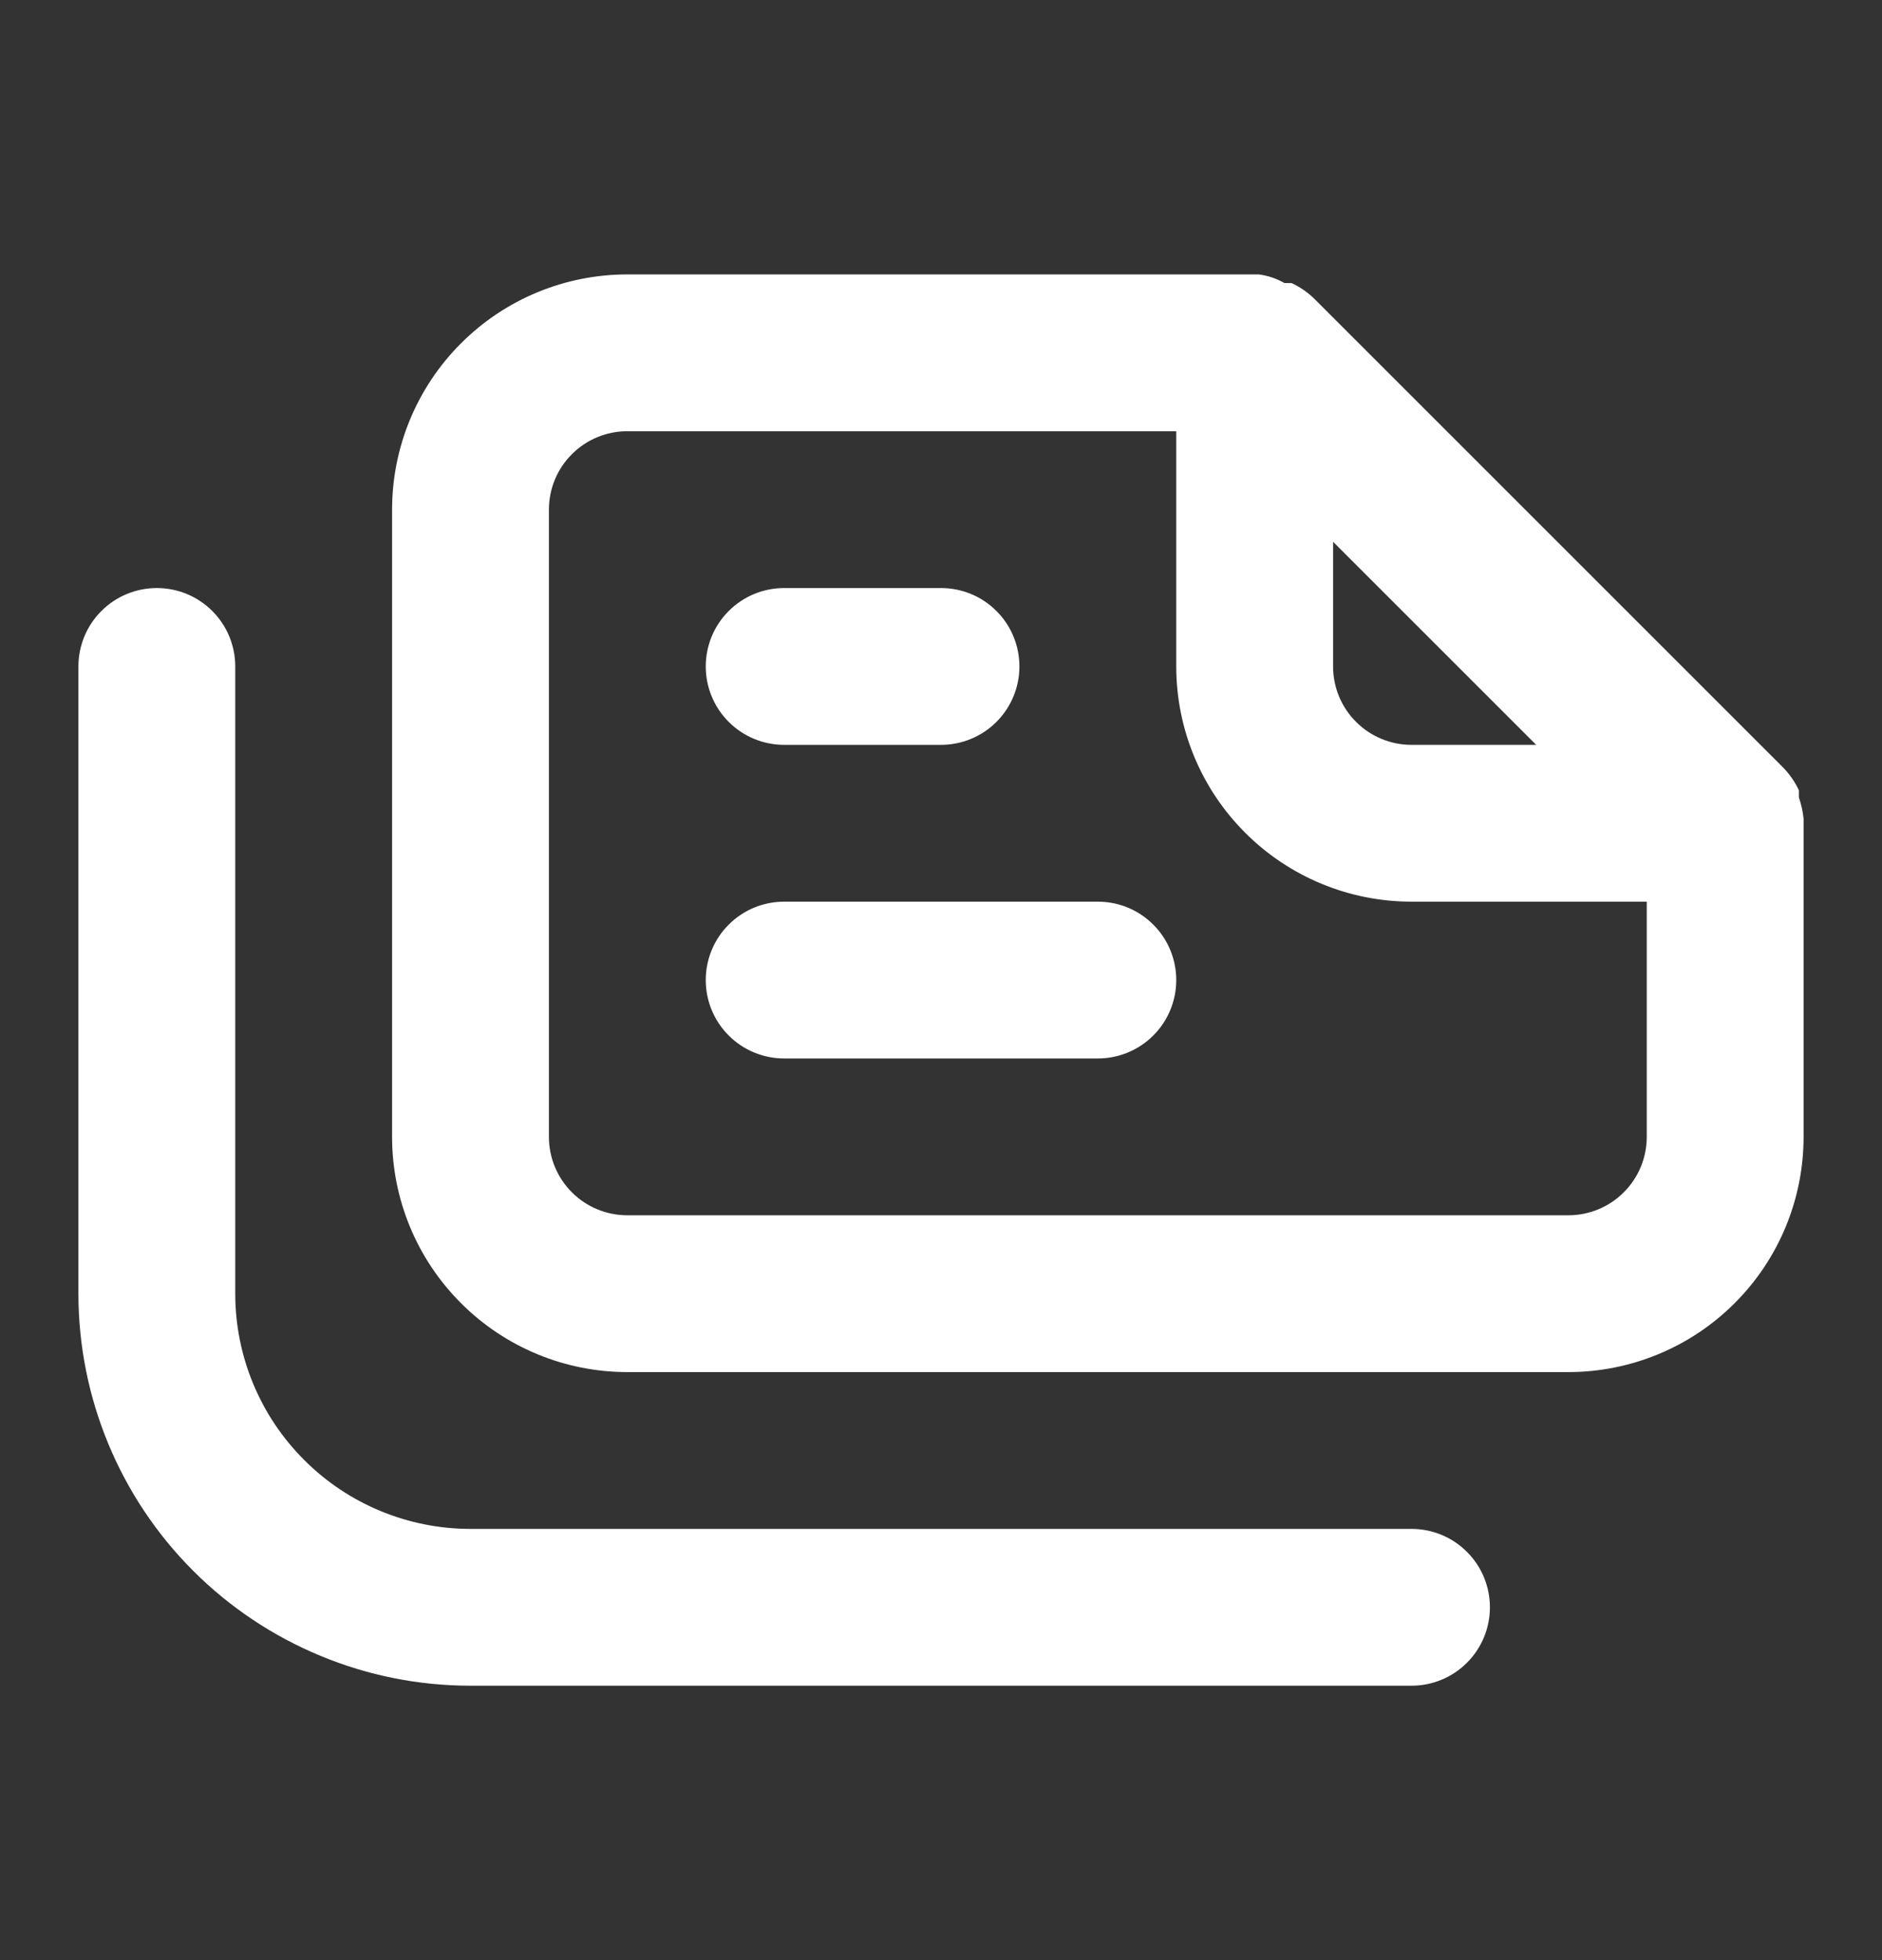<svg width="24" height="25" viewBox="0 0 24 25" fill="none" xmlns="http://www.w3.org/2000/svg">
<rect x="0" y="0" width="24" height="25" fill="#333333" stroke="none"/>
<path d="M18 19.5H6C5.204 19.5 4.441 19.184 3.879 18.621C3.316 18.059 3 17.296 3 16.5V8.5C3 8.235 2.895 7.98 2.707 7.793C2.52 7.605 2.265 7.5 2 7.5C1.735 7.5 1.48 7.605 1.293 7.793C1.105 7.98 1 8.235 1 8.5V16.5C1 17.826 1.527 19.098 2.464 20.035C2.929 20.5 3.48 20.868 4.087 21.119C4.693 21.371 5.343 21.5 6 21.5H18C18.265 21.5 18.52 21.395 18.707 21.207C18.895 21.02 19 20.765 19 20.5C19 20.235 18.895 19.98 18.707 19.793C18.52 19.605 18.265 19.5 18 19.5ZM14 11.5H10C9.735 11.5 9.48 11.605 9.293 11.793C9.105 11.98 9 12.235 9 12.5C9 12.765 9.105 13.02 9.293 13.207C9.48 13.395 9.735 13.5 10 13.5H14C14.265 13.5 14.52 13.395 14.707 13.207C14.895 13.02 15 12.765 15 12.5C15 12.235 14.895 11.98 14.707 11.793C14.52 11.605 14.265 11.5 14 11.5ZM23 10.44C22.99 10.348 22.97 10.258 22.94 10.17V10.08C22.892 9.977 22.828 9.883 22.75 9.8L16.75 3.8C16.667 3.722 16.573 3.658 16.47 3.61H16.38C16.278 3.552 16.166 3.514 16.05 3.5H8C7.204 3.5 6.441 3.816 5.879 4.379C5.316 4.941 5 5.704 5 6.5V14.5C5 15.296 5.316 16.059 5.879 16.621C6.441 17.184 7.204 17.5 8 17.5H20C20.796 17.5 21.559 17.184 22.121 16.621C22.684 16.059 23 15.296 23 14.5V10.5C23 10.5 23 10.5 23 10.44ZM17 6.91L19.59 9.5H18C17.735 9.5 17.48 9.395 17.293 9.207C17.105 9.02 17 8.765 17 8.5V6.91ZM21 14.5C21 14.765 20.895 15.02 20.707 15.207C20.52 15.395 20.265 15.5 20 15.5H8C7.735 15.5 7.48 15.395 7.293 15.207C7.105 15.02 7 14.765 7 14.5V6.5C7 6.235 7.105 5.98 7.293 5.793C7.48 5.605 7.735 5.5 8 5.5H15V8.5C15 9.296 15.316 10.059 15.879 10.621C16.441 11.184 17.204 11.5 18 11.5H21V14.5ZM10 9.5H12C12.265 9.5 12.52 9.395 12.707 9.207C12.895 9.02 13 8.765 13 8.5C13 8.235 12.895 7.98 12.707 7.793C12.52 7.605 12.265 7.5 12 7.5H10C9.735 7.5 9.48 7.605 9.293 7.793C9.105 7.98 9 8.235 9 8.5C9 8.765 9.105 9.02 9.293 9.207C9.48 9.395 9.735 9.5 10 9.5Z" fill="white"/>
</svg>
